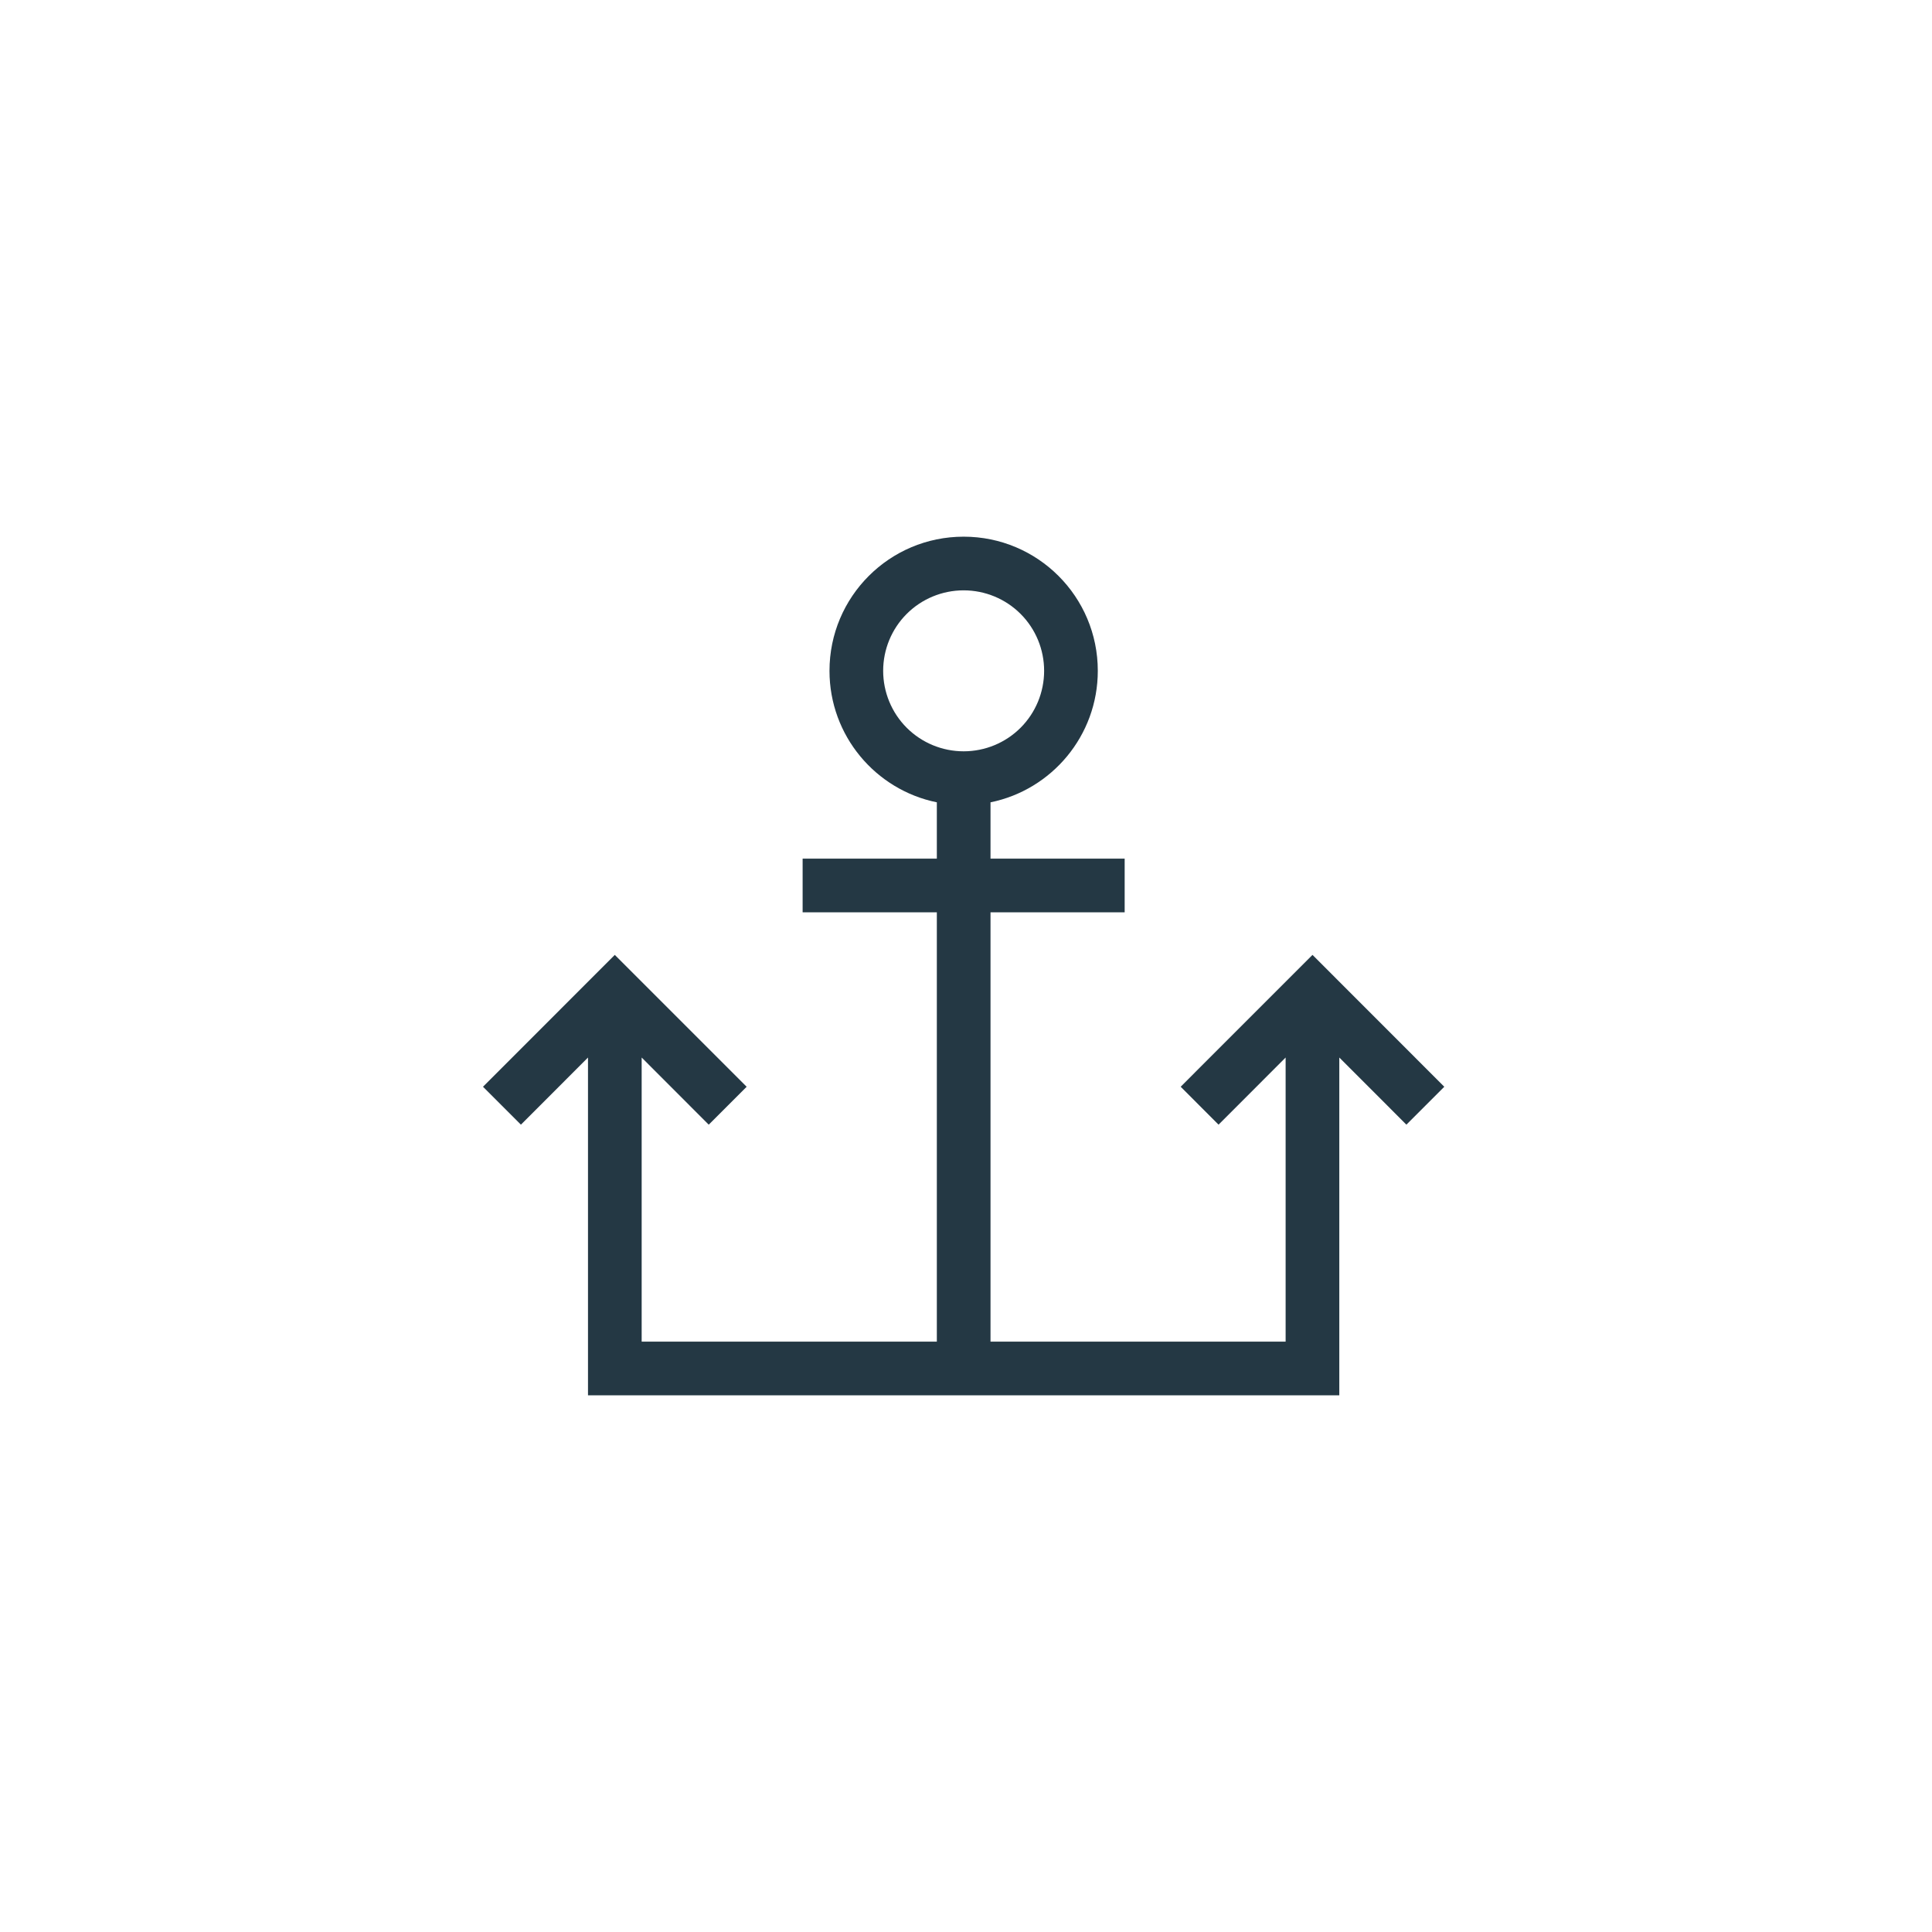 <svg width="32" height="32" viewBox="0 0 32 32" fill="none" xmlns="http://www.w3.org/2000/svg">
<g clip-path="url(#clip0_334_8906)">
<path d="M17.294 11.111C17.294 11.464 17.154 11.804 16.904 12.054C16.654 12.304 16.315 12.444 15.961 12.444C15.607 12.444 15.268 12.304 15.018 12.054C14.768 11.804 14.628 11.464 14.628 11.111C14.628 10.757 14.768 10.418 15.018 10.168C15.268 9.918 15.607 9.778 15.961 9.778C16.315 9.778 16.654 9.918 16.904 10.168C17.154 10.418 17.294 10.757 17.294 11.111ZM15.961 8.889C14.733 8.889 13.739 9.883 13.739 11.111C13.739 12.186 14.503 13.083 15.517 13.289V13.333V14.222H13.739H13.294V15.111H13.739H15.517V22.222H10.628V17.516L11.425 18.314L11.739 18.628L12.367 18L12.053 17.686L10.497 16.13L10.183 15.816L9.869 16.13L8.314 17.686L8 18L8.628 18.628L8.942 18.314L9.739 17.516V22.666V23.111H10.183H15.961H21.739H22.183V22.666V17.516L22.981 18.314L23.294 18.628L23.922 18L23.608 17.686L22.053 16.13L21.739 15.816L21.425 16.13L19.869 17.686L19.556 18L20.183 18.628L20.497 18.314L21.294 17.516V22.222H16.406V15.111H18.183H18.628V14.222H18.183H16.406V13.333V13.289C17.419 13.083 18.183 12.186 18.183 11.111C18.183 9.883 17.189 8.889 15.961 8.889Z" fill="#243844"/>
</g>
<defs>
<clipPath id="clip0_334_8906">
<rect width="16" height="14.222" fill="white" transform="translate(8 8.889)"/>
</clipPath>
</defs>
</svg>
